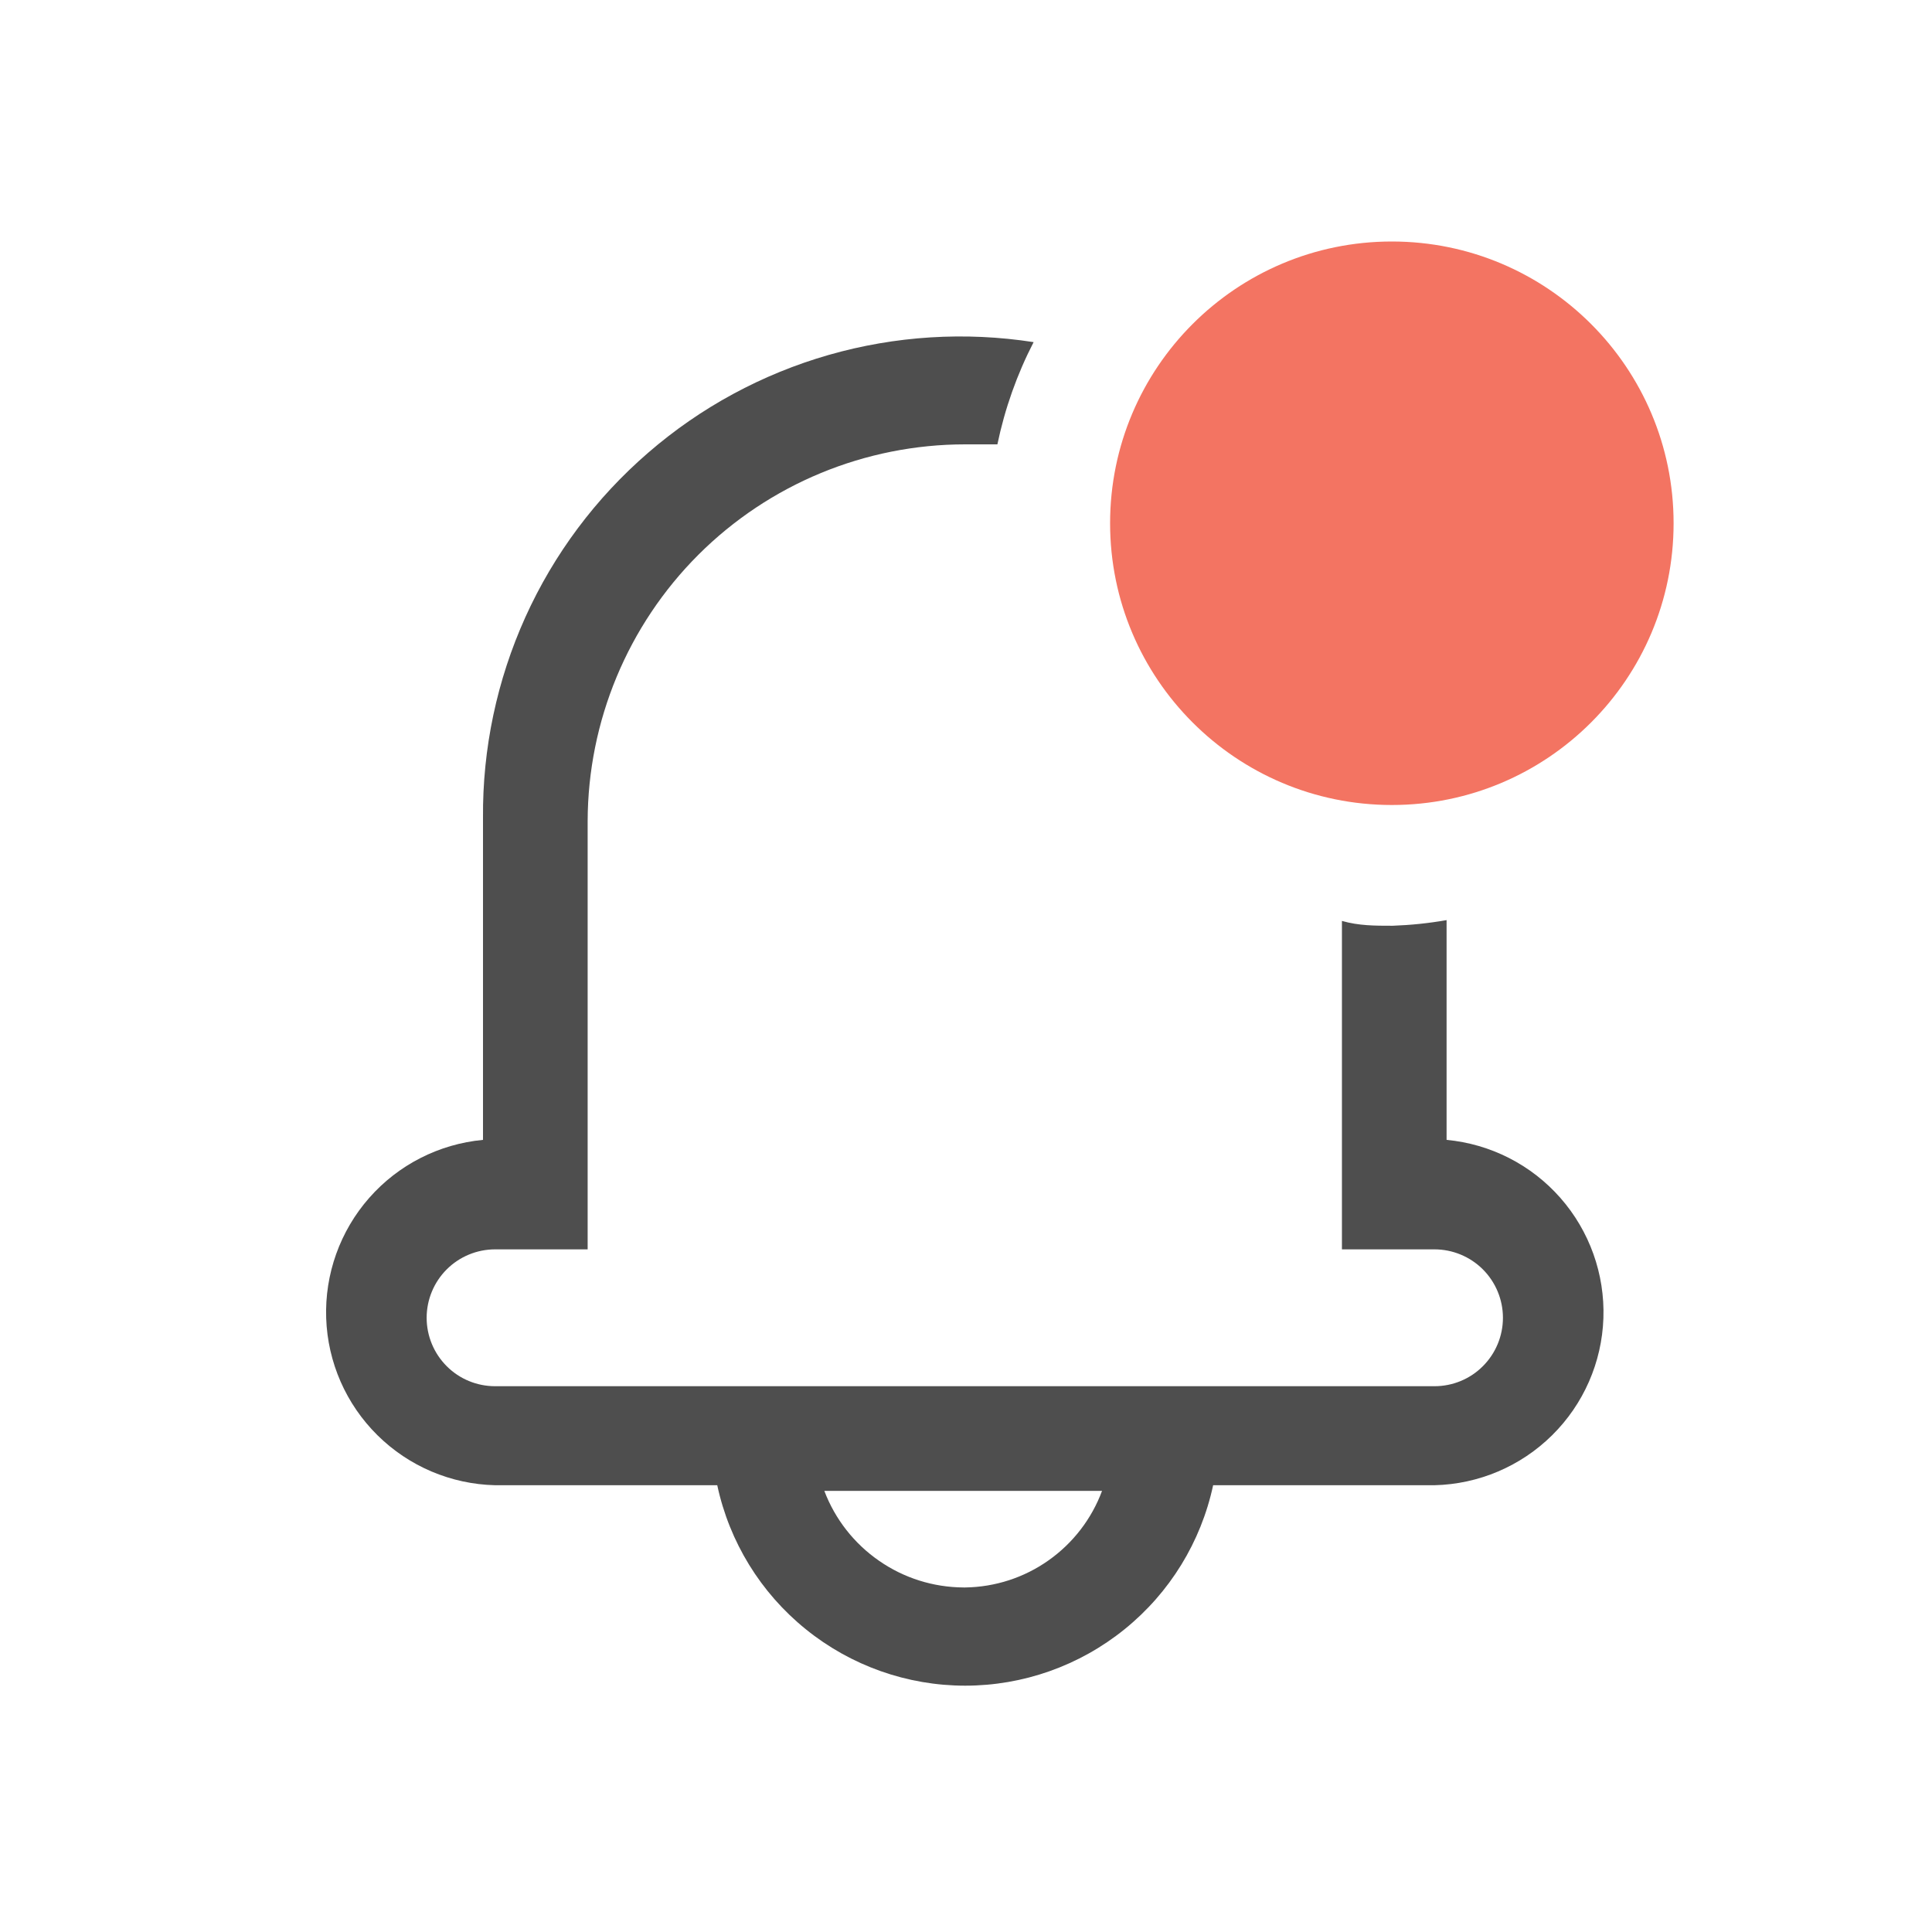 <svg width="24" height="24" viewBox="0 0 24 24" fill="none" xmlns="http://www.w3.org/2000/svg">
<path d="M17.29 10C19.223 10 20.79 8.433 20.79 6.5C20.79 4.567 19.223 3 17.29 3C15.357 3 13.79 4.567 13.79 6.5C13.79 8.433 15.357 10 17.29 10Z" fill="#F37462"/>
<path d="M17.97 14.23V11.43C17.748 11.469 17.525 11.492 17.3 11.5C17.08 11.5 16.88 11.5 16.67 11.44V15.52H17.82C18.045 15.52 18.262 15.61 18.421 15.769C18.58 15.928 18.67 16.145 18.67 16.37C18.67 16.596 18.58 16.812 18.421 16.971C18.262 17.131 18.045 17.22 17.82 17.22H6.15C5.925 17.22 5.708 17.131 5.549 16.971C5.39 16.812 5.3 16.596 5.3 16.37C5.3 16.145 5.39 15.928 5.549 15.769C5.708 15.61 5.925 15.52 6.15 15.52H7.3V10.2C7.303 8.958 7.798 7.768 8.677 6.89C9.556 6.013 10.748 5.52 11.99 5.52C12.13 5.52 12.26 5.52 12.39 5.52C12.482 5.078 12.633 4.651 12.84 4.25C11.99 4.118 11.122 4.172 10.295 4.409C9.469 4.646 8.703 5.06 8.053 5.623C7.402 6.185 6.881 6.882 6.527 7.665C6.173 8.449 5.993 9.3 6 10.16V14.16C5.454 14.211 4.948 14.469 4.586 14.881C4.224 15.293 4.033 15.828 4.052 16.376C4.071 16.924 4.299 17.444 4.689 17.829C5.079 18.215 5.602 18.437 6.15 18.45H8.91C9.061 19.155 9.449 19.786 10.01 20.239C10.57 20.692 11.269 20.94 11.99 20.94C12.711 20.94 13.41 20.692 13.97 20.239C14.531 19.786 14.919 19.155 15.07 18.45H17.82C18.368 18.437 18.891 18.215 19.281 17.829C19.671 17.444 19.899 16.924 19.918 16.376C19.937 15.828 19.746 15.293 19.384 14.881C19.022 14.469 18.516 14.211 17.97 14.16V14.23ZM11.97 19.72C11.594 19.718 11.228 19.603 10.919 19.388C10.61 19.174 10.373 18.871 10.24 18.52H13.69C13.561 18.868 13.329 19.169 13.026 19.383C12.723 19.598 12.361 19.715 11.99 19.72H11.97Z" fill="#4E4E4E"/>
</svg>

